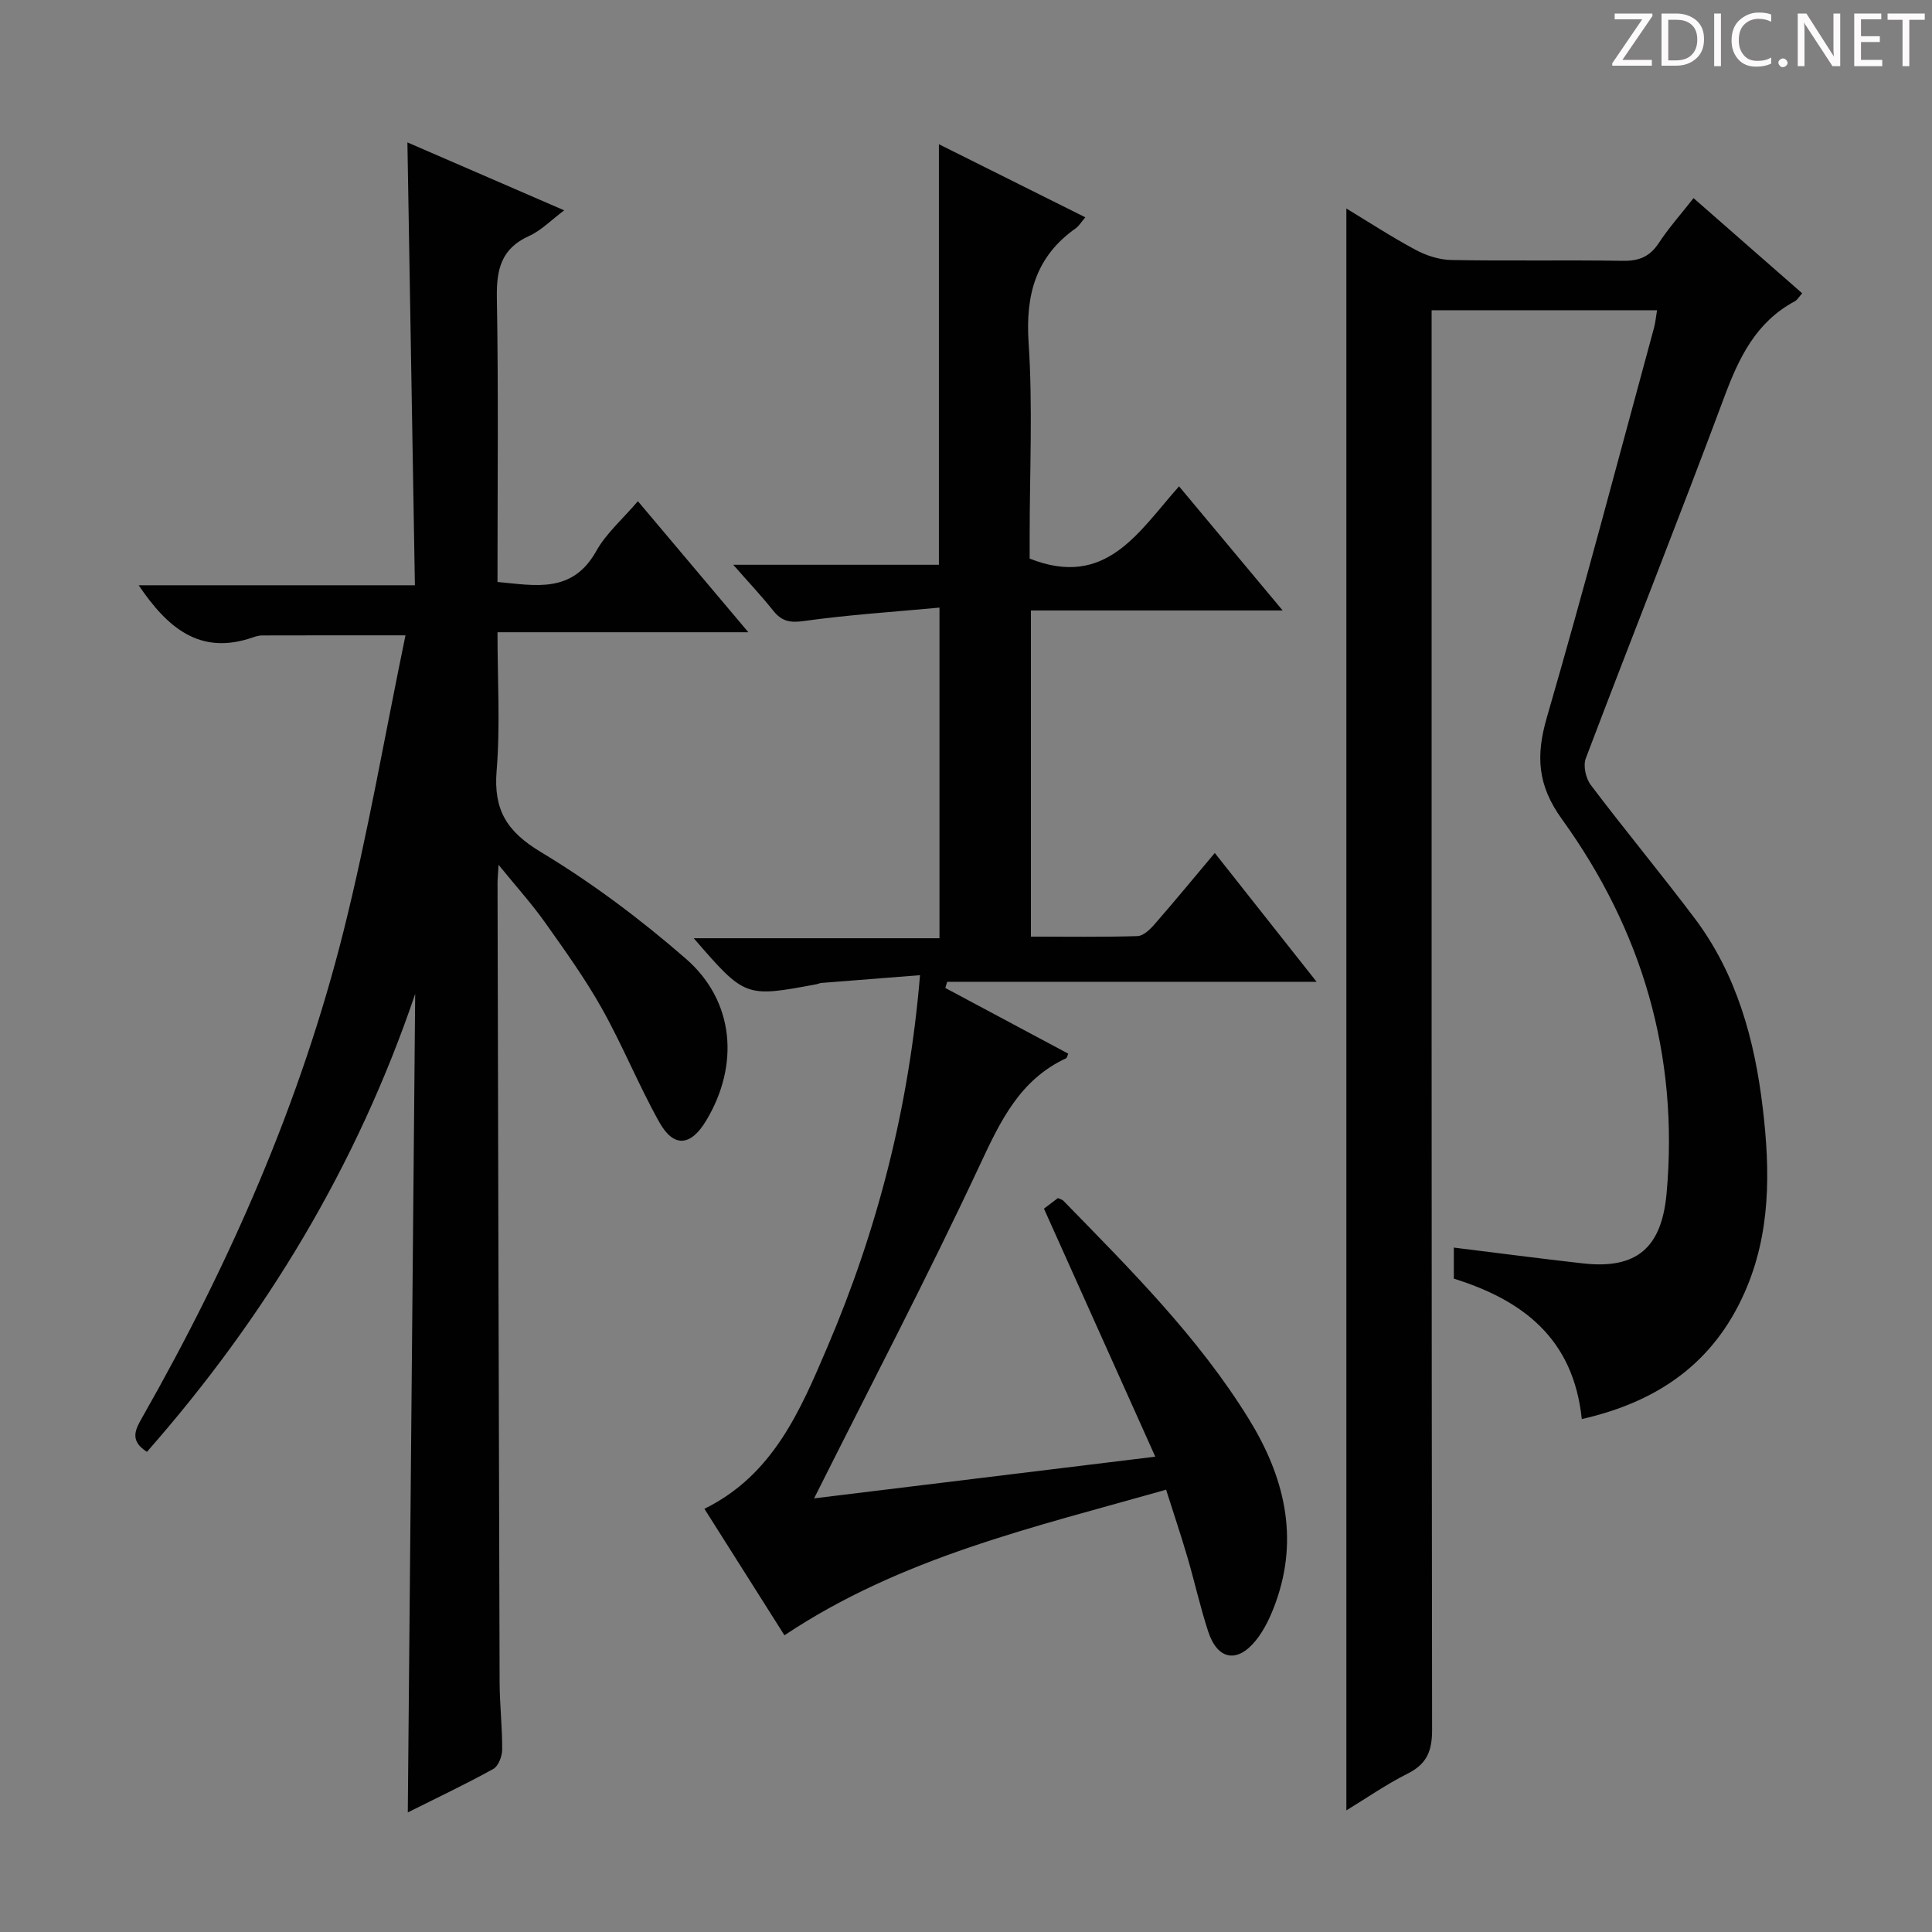 <svg enable-background="new 0 0 400 400" viewBox="0 0 400 400" xmlns="http://www.w3.org/2000/svg"><rect x="0" y="0" width="400" height="400" fill="#808080" stroke="none"/><g fill="#fcfafa"><path d="m342.2 3.2-6.3 9.2h6.1v1.2h-8.2v-.5l6.2-9.1h-5.7v-1.2h7.8v.4z"/><path d="m344 13.7v-10.9h3.1c1.6 0 3 .5 4.1 1.4 1.1 1 1.6 2.2 1.6 3.9s-.5 3-1.6 4-2.5 1.5-4.2 1.5h-3zm1.4-9.6v8.4h1.6c1.4 0 2.5-.4 3.2-1.1.8-.8 1.2-1.8 1.2-3.2s-.4-2.4-1.2-3.1-1.8-1-3.1-1z"/><path d="m356.3 2.8v10.9h-1.4v-10.9z"/><path d="m366.6 13.2c-.8.4-1.8.6-3 .6-1.6 0-2.8-.5-3.7-1.5s-1.4-2.3-1.4-3.9c0-1.7.5-3.2 1.6-4.2s2.4-1.6 4-1.6c1 0 1.9.1 2.6.4v1.5c-.8-.4-1.6-.6-2.6-.6-1.2 0-2.2.4-3 1.2s-1.1 1.9-1.1 3.3c0 1.3.4 2.3 1.1 3.1s1.6 1.1 2.8 1.1c1.1 0 2-.2 2.8-.7v1.3z"/><path d="m368.2 13c0-.3.1-.5.3-.6.2-.2.4-.3.6-.3.3 0 .5.1.7.3s.3.4.3.6-.1.5-.3.6c-.2.2-.4.3-.7.3s-.5-.1-.6-.3c-.2-.2-.3-.4-.3-.6z"/><path d="m381.1 13.7h-1.7l-5.5-8.4c-.2-.2-.3-.5-.4-.7 0 .2.1.8.1 1.5v7.6h-1.4v-10.9h1.8l5.3 8.3c.3.4.4.6.4.8 0-.3-.1-.8-.1-1.6v-7.5h1.4v10.9z"/><path d="m389.7 13.7h-5.8v-10.9h5.6v1.2h-4.2v3.5h3.9v1.2h-3.9v3.7h4.4z"/><path d="m398.4 4.1h-3.1v9.6h-1.4v-9.6h-3.1v-1.3h7.7v1.3z"/></g><path d="m327.49 293.8c-1.73-16.73-12.27-24.63-26.49-29.07 0-1.43 0-2.59 0-3.74 0-.81 0-1.63 0-2.69 9.12 1.12 17.91 2.28 26.71 3.27 11.24 1.27 16.33-3.31 17.34-14.51 2.58-28.61-5.06-54.43-21.67-77.46-5.09-7.05-5.42-13.14-3.12-21.07 7.77-26.77 14.86-53.74 22.18-80.64.3-1.1.4-2.26.63-3.66-15.49 0-30.76 0-46.67 0v6.48c0 95.81-.03 191.61.1 287.42.01 4.38-1.08 7.09-5.07 9.08-4.41 2.21-8.49 5.06-12.68 7.61 0-110.57 0-220.85 0-331.65 4.58 2.77 9.34 5.88 14.34 8.56 2.22 1.19 4.91 2.06 7.4 2.1 11.83.22 23.66-.02 35.49.17 3.34.06 5.59-.85 7.45-3.68 2.08-3.16 4.63-6.02 7.2-9.3 7.58 6.64 14.93 13.08 22.49 19.7-.67.75-1 1.37-1.51 1.65-8.02 4.29-11.56 11.62-14.6 19.79-9.33 25.04-19.22 49.87-28.69 74.85-.58 1.53 0 4.16 1.04 5.52 7.02 9.29 14.46 18.25 21.47 27.55 8.76 11.63 12.46 25.22 14.14 39.41 1.54 12.97 1.67 25.9-3.81 38.2-6.44 14.49-17.88 22.53-33.67 26.11z" fill="#010102"/><path d="m103.22 179.05c-.13 2.24-.22 3.03-.21 3.82.13 55.15.25 110.29.43 165.44.02 4.65.56 9.29.53 13.94-.01 1.37-.78 3.41-1.84 3.99-5.65 3.13-11.5 5.9-17.7 9 .51-56.84 1.02-113.15 1.53-169.46-12.03 35.47-30.88 66.77-55.54 94.81-3.78-2.41-2.31-4.77-.84-7.36 18.05-31.76 32.67-65.02 41.56-100.5 5.03-20.06 8.53-40.5 12.81-61.19-10.85 0-20.27-.01-29.69.02-.65 0-1.32.2-1.95.42-10.98 3.8-17.69-2.08-23.6-10.81h57.19c-.52-30.69-1.03-60.86-1.55-91.69 10.82 4.69 21.37 9.26 32.46 14.07-2.75 2.06-4.79 4.19-7.28 5.31-5.77 2.6-6.76 6.93-6.66 12.79.34 19.48.13 38.98.13 58.84 7.85.72 15.49 2.46 20.45-6.4 2.06-3.68 5.45-6.61 8.62-10.32 7.59 9 14.9 17.68 22.87 27.13-17.82 0-34.55 0-51.94 0 0 9.83.59 19.31-.18 28.68-.66 8.09 2.09 12.57 9.13 16.81 10.62 6.39 20.7 13.96 30.06 22.11 10.08 8.78 11.12 22.04 4.16 33.57-3.17 5.25-6.68 5.59-9.66.28-4.29-7.66-7.59-15.88-11.89-23.54-3.49-6.22-7.69-12.06-11.83-17.9-2.68-3.77-5.8-7.23-9.57-11.86z" fill="#010102"/><path d="m241.43 308.43c-27.46 7.79-54.88 14.03-79.02 30.14-5.49-8.68-10.97-17.35-16.57-26.19 14.18-6.97 19.82-20.27 25.44-33.44 10.37-24.29 16.91-49.57 19.2-77.04-7.08.55-13.77 1.07-20.45 1.61-.33.03-.64.2-.96.26-14.79 2.77-14.79 2.77-25.44-9.52h50.88c0-22.74 0-44.95 0-68.45-9.43.88-18.81 1.48-28.1 2.78-2.92.41-4.6.02-6.34-2.17-2.35-2.96-4.96-5.72-8.26-9.48h42.58c0-29.24 0-57.81 0-87.07 10 4.99 19.99 9.98 30.31 15.13-.89 1.05-1.31 1.79-1.93 2.24-8.3 5.84-10.47 13.73-9.81 23.7.88 13.27.22 26.64.22 39.97v4.75c15.85 6.29 22.55-5.57 30.93-14.96 7.09 8.5 13.81 16.56 21.45 25.7-18.19 0-35.04 0-52.12 0v67.53c7.52 0 14.79.11 22.06-.11 1.19-.04 2.55-1.32 3.45-2.35 4.15-4.75 8.16-9.63 12.56-14.86 6.94 8.77 13.67 17.29 21.08 26.67-26.15 0-51.32 0-76.49 0-.13.43-.25.85-.38 1.28 8.48 4.53 16.97 9.06 25.45 13.6-.2.45-.25.86-.44.95-9.57 4.45-13.59 12.95-17.84 22.05-10.88 23.27-22.81 46.05-34.34 69.07 22.46-2.74 45.9-5.6 70.64-8.63-7.83-17.44-15.35-34.18-23.05-51.35.7-.53 1.84-1.4 2.89-2.19.54.25.9.32 1.11.53 13.82 14.19 27.91 28.18 38.4 45.18 7.29 11.81 10.49 24.42 5.57 38.05-1 2.77-2.3 5.61-4.14 7.87-3.86 4.75-7.91 3.94-9.82-1.87-1.65-5.03-2.79-10.23-4.28-15.31-1.3-4.45-2.78-8.84-4.44-14.07z" fill="#010102"/></svg>
